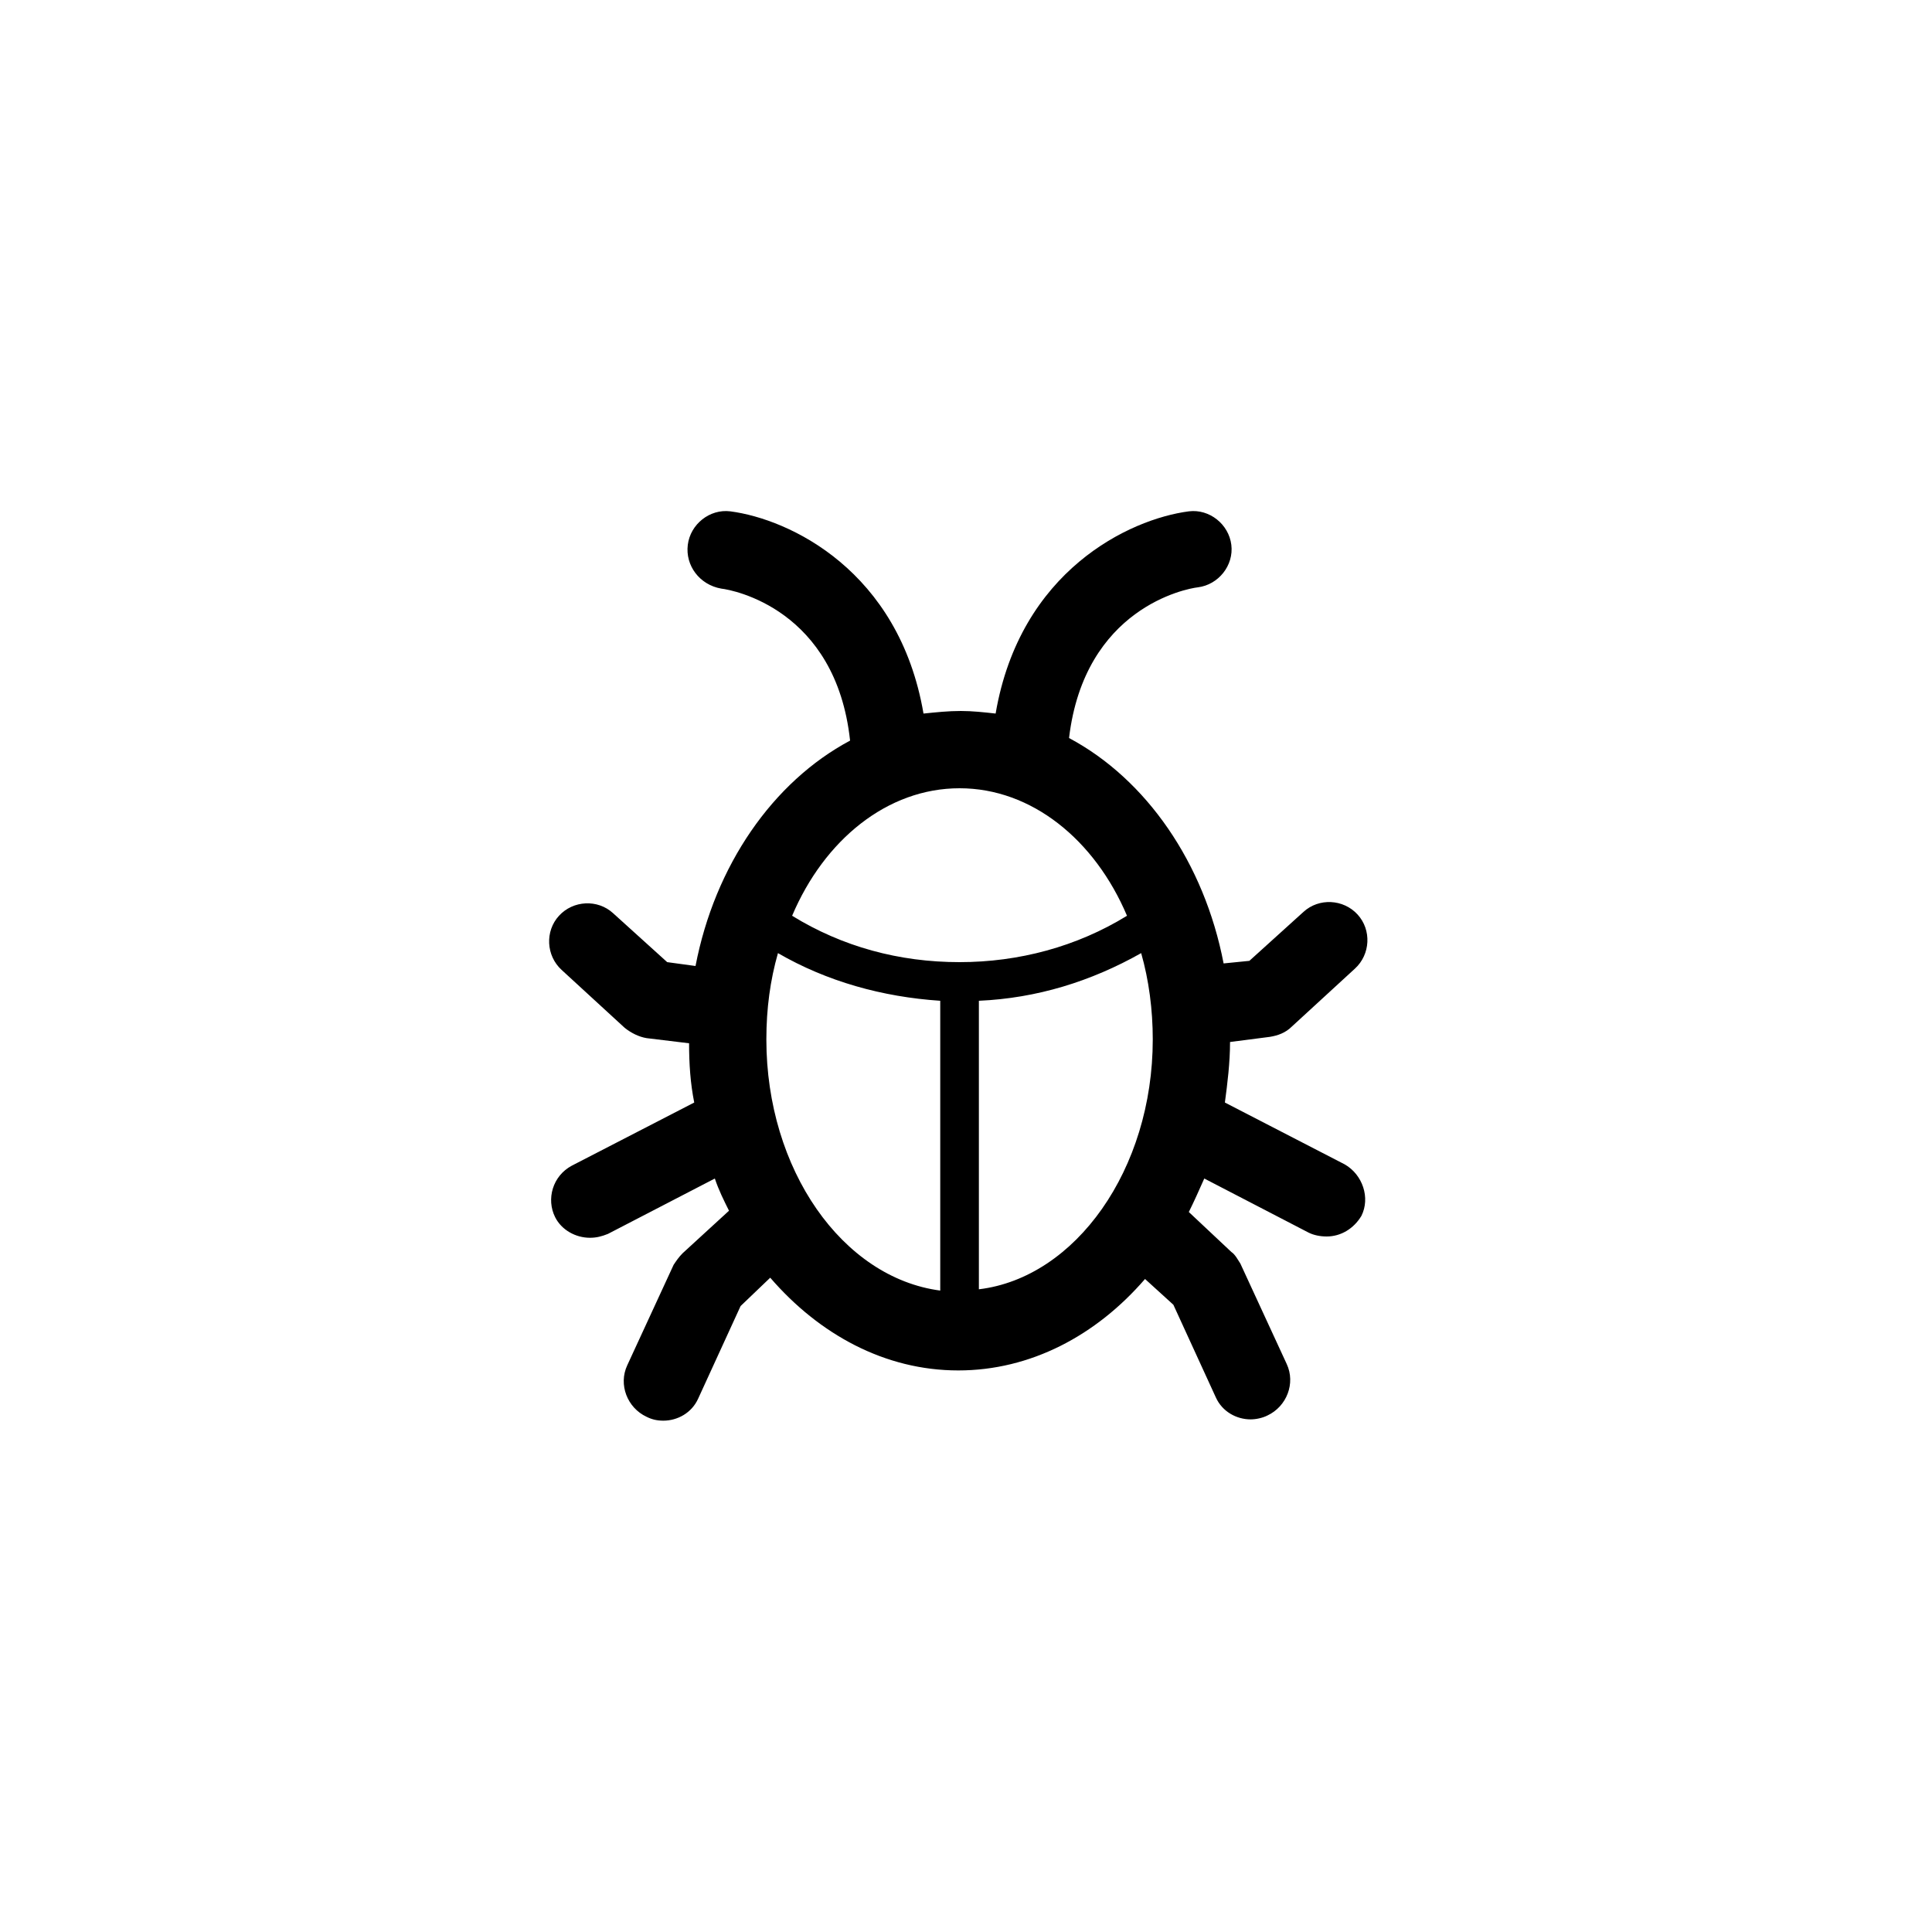 <?xml version="1.0" encoding="utf-8"?>
<!-- Generator: Adobe Illustrator 18.0.0, SVG Export Plug-In . SVG Version: 6.00 Build 0)  -->
<!DOCTYPE svg PUBLIC "-//W3C//DTD SVG 1.1//EN" "http://www.w3.org/Graphics/SVG/1.1/DTD/svg11.dtd">
<svg version="1.1" id="Layer_1" xmlns="http://www.w3.org/2000/svg" xmlns:xlink="http://www.w3.org/1999/xlink" x="0px" y="0px"
	 viewBox="0 0 150 150" enable-background="new 0 0 150 150" xml:space="preserve">
<path d="M104.4,90.4l-9.3-4.8c0.2-1.5,0.4-3.1,0.4-4.7l3.1-0.4c0.6-0.1,1.2-0.3,1.7-0.8l4.9-4.5c1.2-1.1,1.3-3,0.2-4.2
	c-1.1-1.2-3-1.3-4.2-0.2l-4.2,3.8l-2,0.2c-1.5-7.8-6-14.3-12-17.5c1.2-10.1,9.1-11.6,10-11.7c1.6-0.2,2.8-1.7,2.6-3.3
	c-0.2-1.6-1.7-2.8-3.3-2.6c-4.6,0.6-13.1,4.6-15,15.7c-0.9-0.1-1.8-0.2-2.7-0.2c-1,0-1.9,0.1-2.9,0.2c-1.9-11.1-10.4-15.1-15-15.7
	c-1.6-0.2-3.1,1-3.3,2.6c-0.2,1.6,0.9,3.1,2.6,3.4c0.9,0.1,8.9,1.6,10,11.8C60,60.7,55.5,67.2,54,75l-2.2-0.3l-4.2-3.8
	c-1.2-1.1-3.1-1-4.2,0.2c-1.1,1.2-1,3.1,0.2,4.2l4.9,4.5c0.5,0.4,1.1,0.7,1.7,0.8l3.3,0.4c0,1.6,0.1,3.1,0.4,4.6l-9.5,4.9
	c-1.5,0.8-2,2.6-1.3,4c0.5,1,1.6,1.6,2.7,1.6c0.5,0,0.9-0.1,1.4-0.3l8.3-4.3c0.3,0.9,0.7,1.7,1.1,2.5L53,97.3
	c-0.3,0.3-0.5,0.6-0.7,0.9l-3.6,7.8c-0.7,1.5,0,3.3,1.5,4c0.4,0.2,0.8,0.3,1.3,0.3c1.1,0,2.2-0.6,2.7-1.7l3.3-7.2l2.3-2.2
	c3.8,4.4,8.9,7.2,14.6,7.2c5.6,0,10.7-2.7,14.5-7.1l2.2,2l3.3,7.2c0.5,1.1,1.6,1.7,2.7,1.7c0.4,0,0.9-0.1,1.3-0.3
	c1.5-0.7,2.2-2.5,1.5-4l-3.6-7.8c-0.2-0.3-0.4-0.7-0.7-0.9l-3.3-3.1c0.4-0.8,0.8-1.7,1.2-2.6l8.1,4.2c0.4,0.2,0.9,0.3,1.4,0.3
	c1.1,0,2.1-0.6,2.7-1.6C106.4,93,105.8,91.2,104.4,90.4z M74.5,61.2c5.6,0,10.5,4,13,9.9c-3.9,2.4-8.4,3.6-13,3.6
	c-4.7,0-9.1-1.2-13-3.6C64,65.2,68.9,61.2,74.5,61.2z M59.5,80.7c0-2.4,0.3-4.6,0.9-6.7c3.8,2.2,8.1,3.4,12.6,3.7v22.5
	C65.4,99.2,59.5,90.8,59.5,80.7z M76,100.1V77.7c4.5-0.2,8.7-1.5,12.6-3.7c0.6,2.1,0.9,4.4,0.9,6.7C89.5,90.8,83.5,99.2,76,100.1z"
	/>
</svg>
